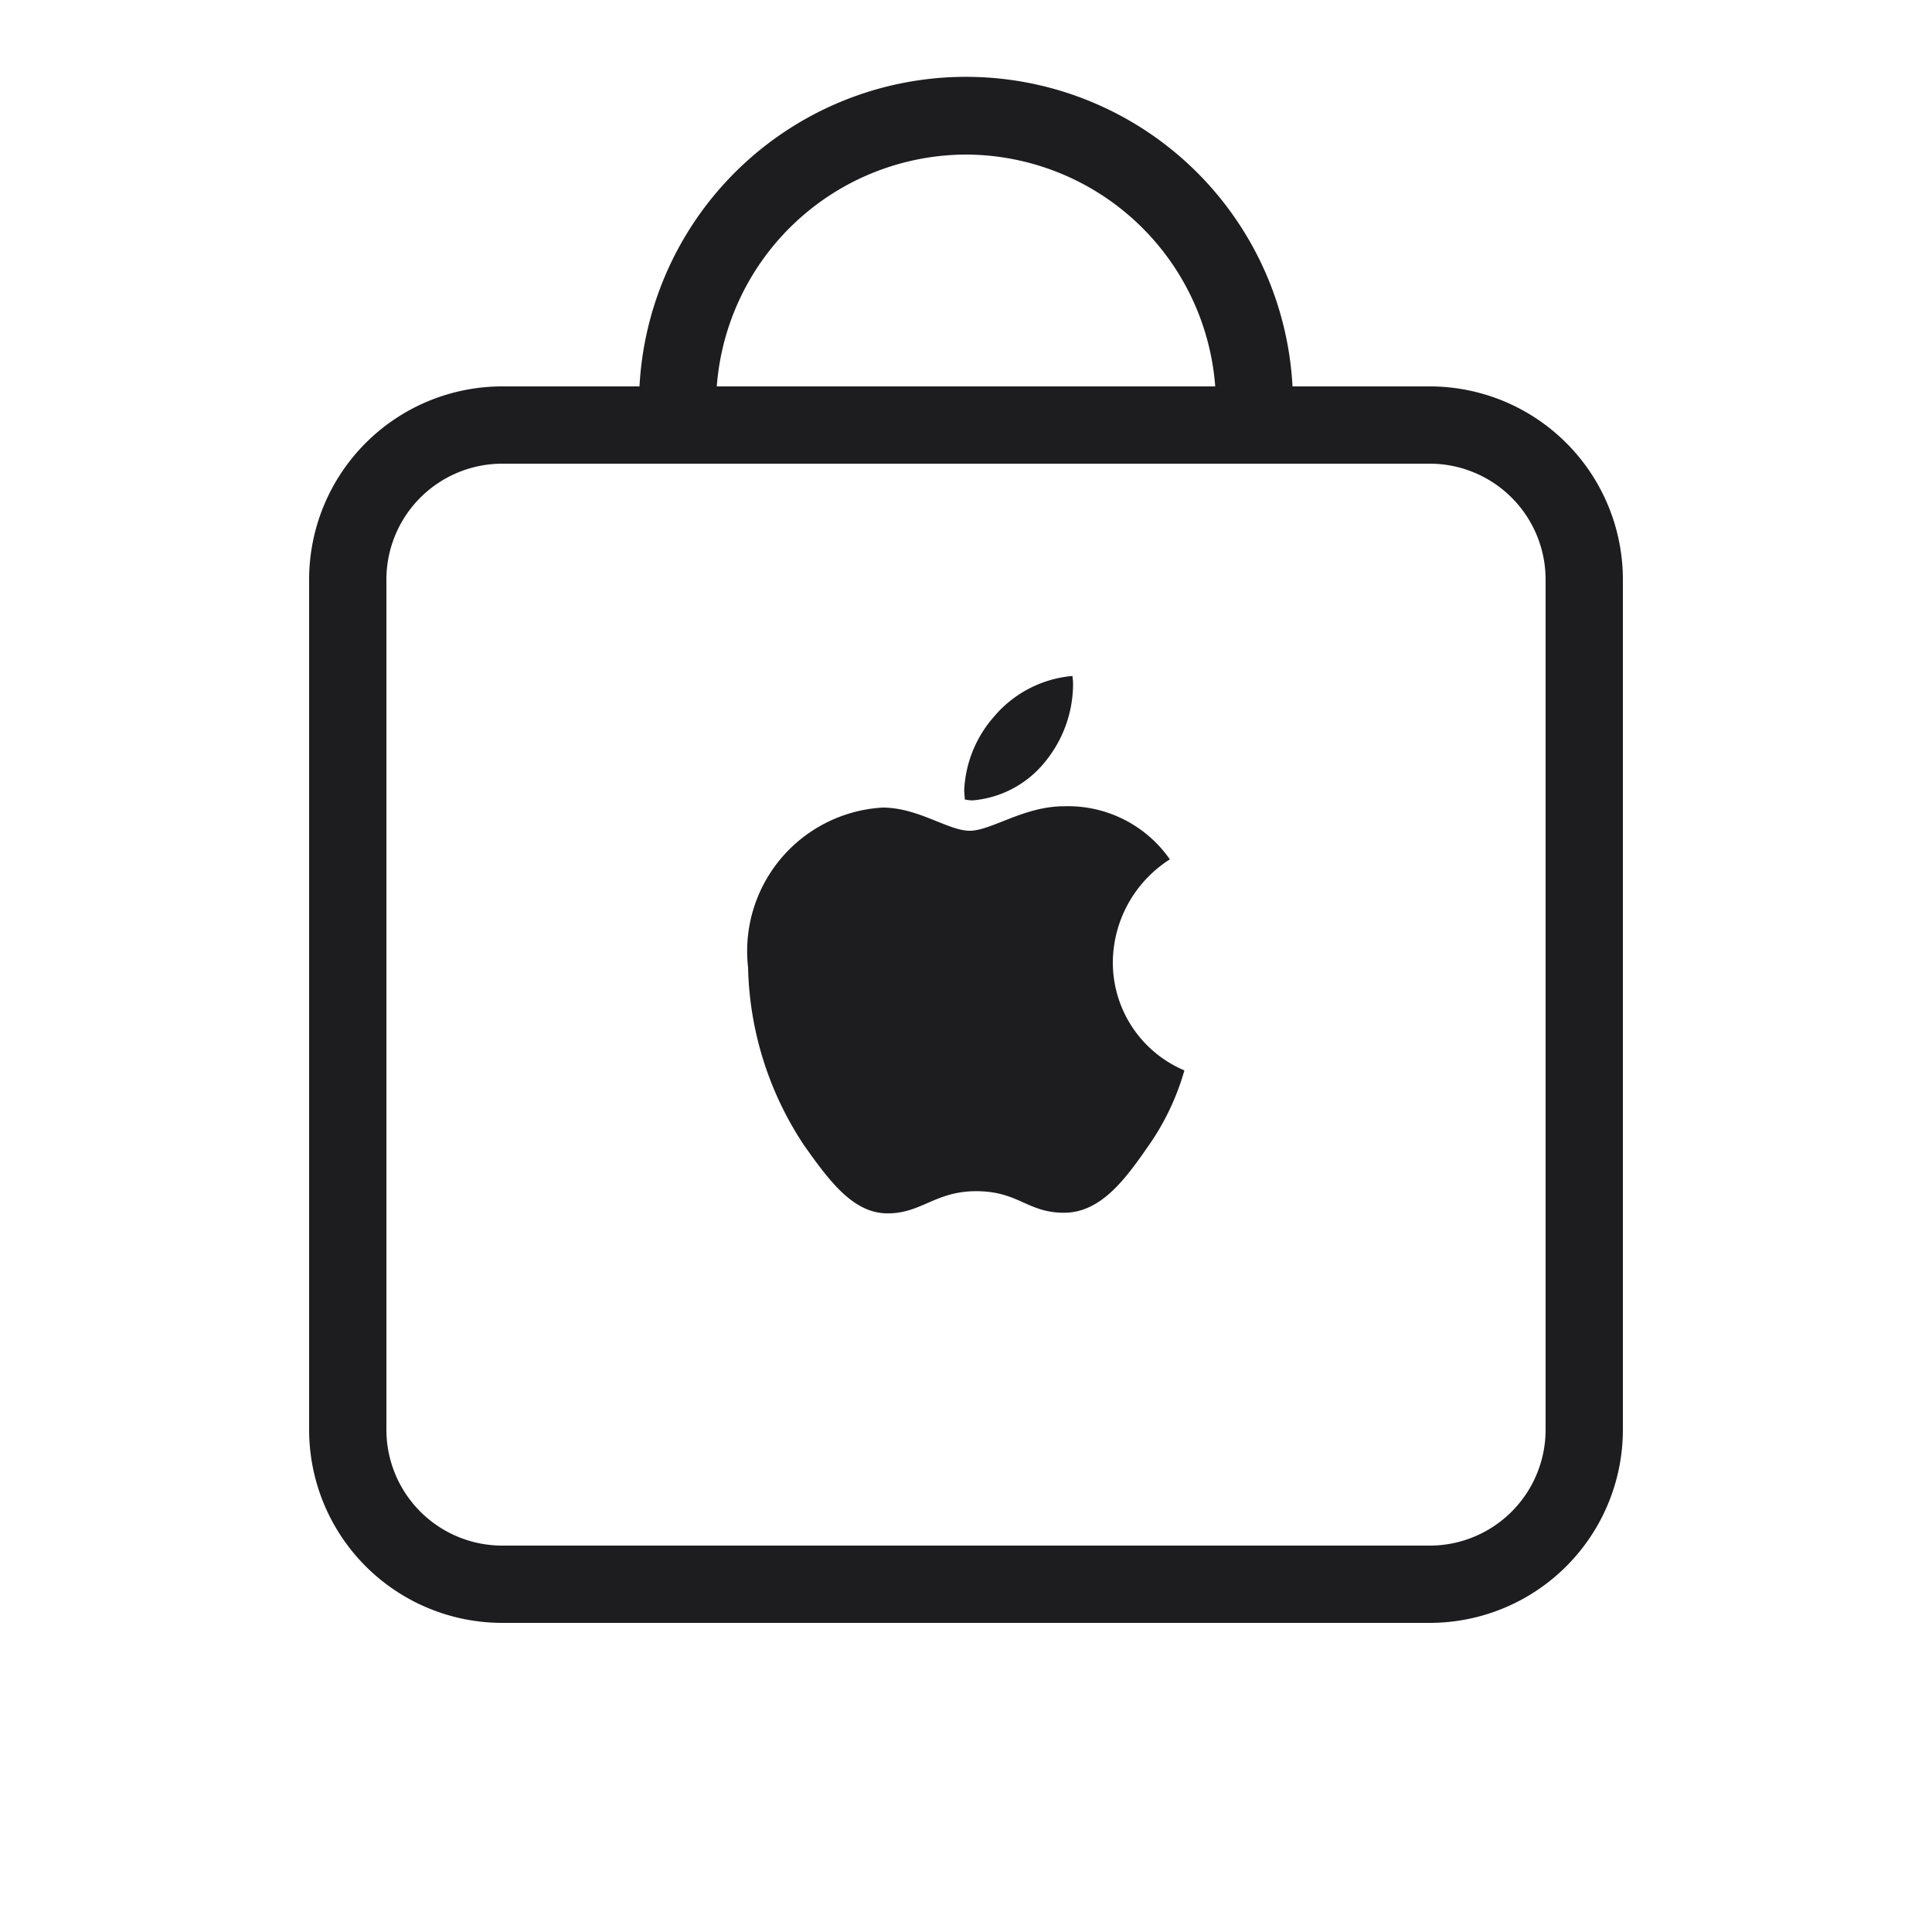 <svg xmlns:xlink="http://www.w3.org/1999/xlink" xmlns="http://www.w3.org/2000/svg" viewBox="0 0 25 25" class="as-svgicon as-svgicon-applestorepickup as-svgicon-reduced as-svgicon-applestorepickupreduced" role="img" aria-hidden="true" width="25" height="25"><path fill="none" d="M0 0h25v25H0z"></path><path d="M18.5 5h-1.775a4.231 4.231 0 00-8.45 0H6.5A2.5 2.5 0 004 7.5v11A2.5 2.5 0 006.5 21h12a2.5 2.5 0 002.5-2.5v-11A2.5 2.5 0 0018.5 5zm-6-3a3.245 3.245 0 013.225 3h-6.45A3.245 3.245 0 0112.5 2zM20 18.5a1.5 1.5 0 01-1.5 1.5h-12A1.5 1.5 0 015 18.5v-11A1.5 1.5 0 016.5 6h12A1.5 1.5 0 0120 7.5z" fill="#1D1D1F"></path><path d="M14.4 12.448a1.592 1.592 0 01.738-1.328 1.607 1.607 0 00-1.37-.687c-.52 0-.941.317-1.22.317s-.663-.3-1.129-.3a1.861 1.861 0 00-1.739 2.068 4.32 4.32 0 00.723 2.3c.346.491.648.883 1.084.883s.617-.287 1.144-.287c.55 0 .663.279 1.137.279s.791-.43 1.084-.853a3.24 3.24 0 00.474-.989 1.516 1.516 0 01-.926-1.403zM12.583 10.357a1.346 1.346 0 00.941-.5 1.594 1.594 0 00.361-.974.731.731 0 00-.008-.136 1.5 1.5 0 00-1.016.528 1.547 1.547 0 00-.384.943c0 .053.008.106.008.128.03.004.06.011.098.011z" fill="#1D1D1F"></path></svg>